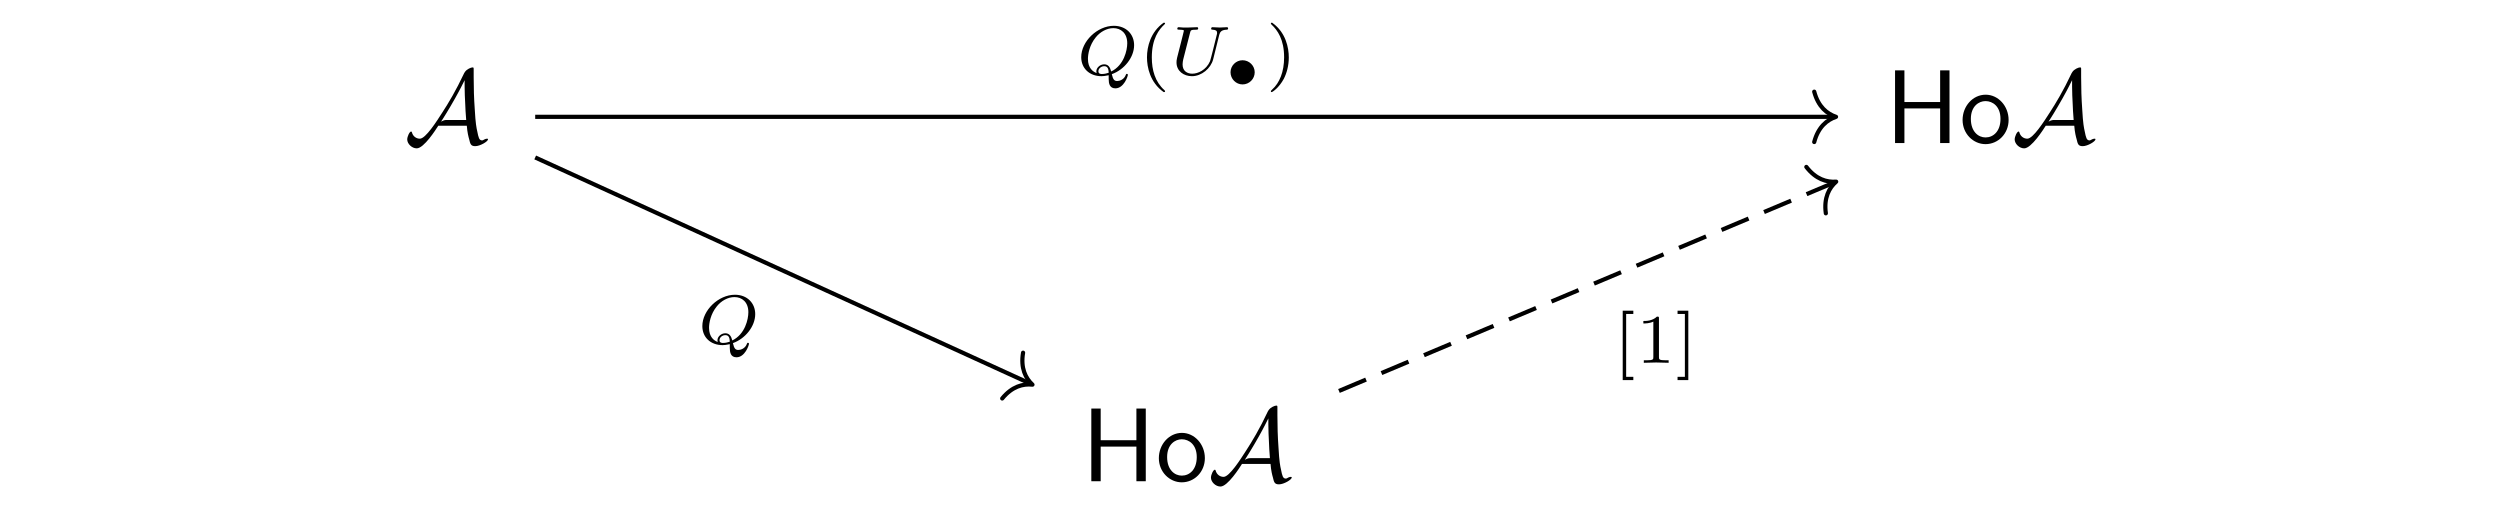 <?xml version="1.0" encoding="UTF-8"?>
<svg xmlns="http://www.w3.org/2000/svg" xmlns:xlink="http://www.w3.org/1999/xlink" width="250.435pt" height="52.05pt" viewBox="0 0 250.435 52.05" version="1.1">
<defs>
<g>
<symbol overflow="visible" id="glyph0-0">
<path style="stroke:none;" d=""/>
</symbol>
<symbol overflow="visible" id="glyph0-1">
<path style="stroke:none;" d="M 6.25 -1.734 C 6.297 -1.078 6.422 -0.594 6.484 -0.391 C 6.594 0.078 6.641 0.312 7.094 0.312 C 7.578 0.312 8.375 -0.156 8.375 -0.375 C 8.375 -0.422 8.344 -0.438 8.281 -0.438 C 8.141 -0.438 7.922 -0.328 7.891 -0.297 C 7.828 -0.266 7.797 -0.266 7.781 -0.266 C 7.484 -0.266 7.422 -0.547 7.297 -1.172 C 7.219 -1.516 7.125 -1.938 7.047 -3.375 C 6.969 -4.453 6.938 -5.516 6.938 -6.594 C 6.938 -6.844 6.938 -7.125 6.938 -7.375 C 6.938 -7.531 6.938 -7.578 6.828 -7.578 C 6.672 -7.578 6.25 -7.406 6.062 -7.125 L 5.984 -7 C 5.156 -5.234 4.375 -3.953 3.828 -3.109 C 3.219 -2.156 2.125 -0.438 1.547 -0.438 C 1.172 -0.438 0.844 -0.688 0.75 -1.078 C 0.734 -1.094 0.719 -1.156 0.672 -1.156 C 0.516 -1.156 0.281 -0.656 0.281 -0.359 C 0.281 0.062 0.734 0.531 1.234 0.531 C 1.953 0.531 3.156 -1.359 3.391 -1.734 Z M 6.031 -6.297 L 6.031 -5.688 C 6.031 -5.078 6.062 -4.469 6.094 -3.859 C 6.094 -3.641 6.141 -2.859 6.188 -2.312 L 4.281 -2.312 C 4.109 -2.312 3.953 -2.312 3.672 -2.141 C 4.406 -3.281 5.016 -4.375 5.078 -4.484 C 5.609 -5.422 5.891 -6.031 6.031 -6.297 Z M 6.031 -6.297 "/>
</symbol>
<symbol overflow="visible" id="glyph1-0">
<path style="stroke:none;" d=""/>
</symbol>
<symbol overflow="visible" id="glyph1-1">
<path style="stroke:none;" d="M 6.438 -7.281 L 5.5 -7.281 L 5.5 -4.109 L 1.922 -4.109 L 1.922 -7.281 L 0.984 -7.281 L 0.984 0 L 1.922 0 L 1.922 -3.469 L 5.5 -3.469 L 5.5 0 L 6.438 0 Z M 6.438 -7.281 "/>
</symbol>
<symbol overflow="visible" id="glyph1-2">
<path style="stroke:none;" d="M 4.922 -2.312 C 4.922 -3.719 3.875 -4.844 2.625 -4.844 C 1.328 -4.844 0.312 -3.688 0.312 -2.312 C 0.312 -0.922 1.391 0.109 2.609 0.109 C 3.875 0.109 4.922 -0.938 4.922 -2.312 Z M 2.609 -0.562 C 1.891 -0.562 1.141 -1.141 1.141 -2.422 C 1.141 -3.688 1.938 -4.203 2.609 -4.203 C 3.344 -4.203 4.109 -3.656 4.109 -2.422 C 4.109 -1.172 3.391 -0.562 2.609 -0.562 Z M 2.609 -0.562 "/>
</symbol>
<symbol overflow="visible" id="glyph2-0">
<path style="stroke:none;" d=""/>
</symbol>
<symbol overflow="visible" id="glyph2-1">
<path style="stroke:none;" d="M 3.234 0.422 C 3.234 0.875 3.328 1.359 3.906 1.359 C 4.75 1.359 5.156 0.156 5.156 0 C 5.156 -0.047 5.109 -0.094 5.047 -0.094 C 4.984 -0.094 4.969 -0.031 4.953 0 C 4.781 0.484 4.328 0.625 4.094 0.625 C 3.812 0.625 3.672 0.5 3.547 -0.062 C 4.781 -0.5 5.781 -1.734 5.781 -2.969 C 5.781 -4.062 4.984 -4.906 3.75 -4.906 C 2.094 -4.906 0.484 -3.344 0.484 -1.766 C 0.484 -0.641 1.312 0.141 2.516 0.141 C 2.641 0.141 2.875 0.125 3.234 0.047 Z M 2.031 -0.172 C 1.672 -0.297 1.156 -0.656 1.156 -1.594 C 1.156 -2.047 1.297 -2.969 1.938 -3.75 C 2.375 -4.297 3.047 -4.672 3.703 -4.672 C 4.453 -4.672 5.094 -4.172 5.094 -3.156 C 5.094 -2.453 4.766 -0.953 3.484 -0.328 C 3.375 -0.766 3.188 -1.047 2.781 -1.047 C 2.391 -1.047 2 -0.719 2 -0.359 C 2 -0.234 2.016 -0.219 2.031 -0.172 Z M 3.234 -0.203 C 3.094 -0.156 2.828 -0.078 2.562 -0.078 C 2.453 -0.078 2.203 -0.078 2.203 -0.359 C 2.203 -0.625 2.484 -0.859 2.781 -0.859 C 3.031 -0.859 3.219 -0.75 3.234 -0.203 Z M 3.234 -0.203 "/>
</symbol>
<symbol overflow="visible" id="glyph2-2">
<path style="stroke:none;" d="M 4.922 -4 C 5 -4.266 5.109 -4.5 5.672 -4.516 C 5.703 -4.516 5.812 -4.516 5.812 -4.656 C 5.812 -4.703 5.766 -4.766 5.703 -4.766 C 5.484 -4.766 5.219 -4.734 4.984 -4.734 C 4.75 -4.734 4.453 -4.766 4.25 -4.766 C 4.219 -4.766 4.109 -4.766 4.109 -4.609 C 4.109 -4.516 4.203 -4.516 4.266 -4.516 C 4.594 -4.5 4.703 -4.391 4.703 -4.219 C 4.703 -4.188 4.703 -4.156 4.703 -4.125 C 4.594 -3.672 4.078 -1.578 4 -1.359 C 3.609 -0.469 2.781 -0.109 2.219 -0.109 C 1.75 -0.109 1.25 -0.344 1.25 -1.031 C 1.25 -1.203 1.281 -1.375 1.312 -1.531 L 2 -4.219 C 2.062 -4.453 2.062 -4.516 2.609 -4.516 C 2.719 -4.516 2.812 -4.516 2.812 -4.656 C 2.812 -4.688 2.797 -4.766 2.703 -4.766 C 2.5 -4.766 2 -4.734 1.797 -4.734 C 1.672 -4.734 1.422 -4.734 1.312 -4.734 C 1.172 -4.75 1 -4.766 0.875 -4.766 C 0.828 -4.766 0.719 -4.766 0.719 -4.609 C 0.719 -4.516 0.812 -4.516 0.953 -4.516 C 0.953 -4.516 1.094 -4.516 1.219 -4.5 C 1.359 -4.484 1.375 -4.469 1.375 -4.391 C 1.375 -4.359 1.297 -4.078 1.266 -3.938 L 1.109 -3.312 L 0.703 -1.719 C 0.641 -1.438 0.641 -1.375 0.641 -1.234 C 0.641 -0.375 1.359 0.141 2.188 0.141 C 3.156 0.141 4.078 -0.641 4.312 -1.547 Z M 4.922 -4 "/>
</symbol>
<symbol overflow="visible" id="glyph3-0">
<path style="stroke:none;" d=""/>
</symbol>
<symbol overflow="visible" id="glyph3-1">
<path style="stroke:none;" d="M 2.469 -5.219 C 1.156 -4.297 0.797 -2.812 0.797 -1.75 C 0.797 -0.766 1.094 0.766 2.469 1.734 C 2.531 1.734 2.609 1.734 2.609 1.656 C 2.609 1.609 2.594 1.594 2.547 1.547 C 1.609 0.703 1.281 -0.469 1.281 -1.734 C 1.281 -3.625 2 -4.547 2.562 -5.062 C 2.594 -5.094 2.609 -5.109 2.609 -5.141 C 2.609 -5.219 2.531 -5.219 2.469 -5.219 Z M 2.469 -5.219 "/>
</symbol>
<symbol overflow="visible" id="glyph3-2">
<path style="stroke:none;" d="M 0.625 -5.219 C 0.578 -5.219 0.5 -5.219 0.5 -5.141 C 0.5 -5.109 0.516 -5.094 0.562 -5.031 C 1.156 -4.484 1.828 -3.547 1.828 -1.75 C 1.828 -0.297 1.375 0.812 0.625 1.484 C 0.5 1.609 0.5 1.609 0.5 1.656 C 0.5 1.688 0.516 1.734 0.578 1.734 C 0.672 1.734 1.328 1.281 1.797 0.406 C 2.094 -0.172 2.297 -0.922 2.297 -1.734 C 2.297 -2.719 2 -4.25 0.625 -5.219 Z M 0.625 -5.219 "/>
</symbol>
<symbol overflow="visible" id="glyph3-3">
<path style="stroke:none;" d="M 2.016 1.734 L 2.016 1.406 L 1.297 1.406 L 1.297 -4.891 L 2.016 -4.891 L 2.016 -5.219 L 0.953 -5.219 L 0.953 1.734 Z M 2.016 1.734 "/>
</symbol>
<symbol overflow="visible" id="glyph3-4">
<path style="stroke:none;" d="M 2.328 -4.438 C 2.328 -4.625 2.328 -4.625 2.125 -4.625 C 1.672 -4.188 1.047 -4.188 0.766 -4.188 L 0.766 -3.938 C 0.922 -3.938 1.391 -3.938 1.766 -4.125 L 1.766 -0.578 C 1.766 -0.344 1.766 -0.25 1.078 -0.25 L 0.812 -0.25 L 0.812 0 C 0.938 0 1.797 -0.031 2.047 -0.031 C 2.266 -0.031 3.141 0 3.297 0 L 3.297 -0.25 L 3.031 -0.25 C 2.328 -0.25 2.328 -0.344 2.328 -0.578 Z M 2.328 -4.438 "/>
</symbol>
<symbol overflow="visible" id="glyph3-5">
<path style="stroke:none;" d="M 1.297 -5.219 L 0.219 -5.219 L 0.219 -4.891 L 0.953 -4.891 L 0.953 1.406 L 0.219 1.406 L 0.219 1.734 L 1.297 1.734 Z M 1.297 -5.219 "/>
</symbol>
<symbol overflow="visible" id="glyph4-0">
<path style="stroke:none;" d=""/>
</symbol>
<symbol overflow="visible" id="glyph4-1">
<path style="stroke:none;" d="M 3.047 -1.25 C 3.047 -1.906 2.5 -2.453 1.828 -2.453 C 1.172 -2.453 0.625 -1.906 0.625 -1.25 C 0.625 -0.578 1.172 -0.031 1.828 -0.031 C 2.5 -0.031 3.047 -0.578 3.047 -1.25 Z M 3.047 -1.25 "/>
</symbol>
</g>
</defs>
<g id="surface1">
<g style="fill:rgb(0%,0%,0%);fill-opacity:1;">
  <use xlink:href="#glyph0-1" x="40.512" y="14.33"/>
</g>
<g style="fill:rgb(0%,0%,0%);fill-opacity:1;">
  <use xlink:href="#glyph1-1" x="188.851" y="14.33"/>
  <use xlink:href="#glyph1-2" x="196.288" y="14.33"/>
</g>
<g style="fill:rgb(0%,0%,0%);fill-opacity:1;">
  <use xlink:href="#glyph0-1" x="201.538" y="14.33"/>
</g>
<g style="fill:rgb(0%,0%,0%);fill-opacity:1;">
  <use xlink:href="#glyph1-1" x="108.338" y="48.207"/>
  <use xlink:href="#glyph1-2" x="115.775" y="48.207"/>
</g>
<g style="fill:rgb(0%,0%,0%);fill-opacity:1;">
  <use xlink:href="#glyph0-1" x="121.025" y="48.207"/>
</g>
<path style="fill:none;stroke-width:0.42;stroke-linecap:butt;stroke-linejoin:miter;stroke:rgb(0%,0%,0%);stroke-opacity:1;stroke-miterlimit:10;" d="M -71.604 15.92 L 58.494 15.92 " transform="matrix(1,0,0,-1,125.217,27.623)"/>
<path style="fill:none;stroke-width:0.42;stroke-linecap:round;stroke-linejoin:round;stroke:rgb(0%,0%,0%);stroke-opacity:1;stroke-miterlimit:10;" d="M -2.183 2.521 C -1.784 1.01 -0.894 0.295 0.001 0.002 C -0.894 -0.295 -1.784 -1.01 -2.183 -2.522 " transform="matrix(1,0,0,-1,183.921,11.705)"/>
<g style="fill:rgb(0%,0%,0%);fill-opacity:1;">
  <use xlink:href="#glyph2-1" x="107.827" y="7.491"/>
</g>
<g style="fill:rgb(0%,0%,0%);fill-opacity:1;">
  <use xlink:href="#glyph3-1" x="114.101" y="7.491"/>
</g>
<g style="fill:rgb(0%,0%,0%);fill-opacity:1;">
  <use xlink:href="#glyph2-2" x="117.215" y="7.491"/>
</g>
<g style="fill:rgb(0%,0%,0%);fill-opacity:1;">
  <use xlink:href="#glyph4-1" x="122.642" y="8.488"/>
</g>
<g style="fill:rgb(0%,0%,0%);fill-opacity:1;">
  <use xlink:href="#glyph3-2" x="126.807" y="7.491"/>
</g>
<path style="fill:none;stroke-width:0.42;stroke-linecap:butt;stroke-linejoin:miter;stroke:rgb(0%,0%,0%);stroke-opacity:1;stroke-miterlimit:10;" d="M -71.604 11.85 L -21.983 -10.818 " transform="matrix(1,0,0,-1,125.217,27.623)"/>
<path style="fill:none;stroke-width:0.42;stroke-linecap:round;stroke-linejoin:round;stroke:rgb(0%,0%,0%);stroke-opacity:1;stroke-miterlimit:10;" d="M -2.182 2.519 C -1.784 1.009 -0.895 0.294 0 -0.002 C -0.896 -0.295 -1.787 -1.007 -2.182 -2.519 " transform="matrix(0.91,0.415,0.415,-0.91,103.426,38.53)"/>
<g style="fill:rgb(0%,0%,0%);fill-opacity:1;">
  <use xlink:href="#glyph2-1" x="69.872" y="34.432"/>
</g>
<path style="fill:none;stroke-width:0.42;stroke-linecap:butt;stroke-linejoin:miter;stroke:rgb(0%,0%,0%);stroke-opacity:1;stroke-dasharray:2.94,1.68;stroke-miterlimit:10;" d="M 8.912 -11.541 L 58.529 9.342 " transform="matrix(1,0,0,-1,125.217,27.623)"/>
<path style="fill:none;stroke-width:0.42;stroke-linecap:round;stroke-linejoin:round;stroke:rgb(0%,0%,0%);stroke-opacity:1;stroke-miterlimit:10;" d="M -2.182 2.52 C -1.784 1.008 -0.897 0.296 -0.001 -0.001 C -0.895 -0.294 -1.785 -1.009 -2.184 -2.519 " transform="matrix(0.922,-0.388,-0.388,-0.922,183.938,18.198)"/>
<g style="fill:rgb(0%,0%,0%);fill-opacity:1;">
  <use xlink:href="#glyph3-3" x="161.601" y="36.342"/>
  <use xlink:href="#glyph3-4" x="163.856" y="36.342"/>
  <use xlink:href="#glyph3-5" x="167.828" y="36.342"/>
</g>
</g>
</svg>
